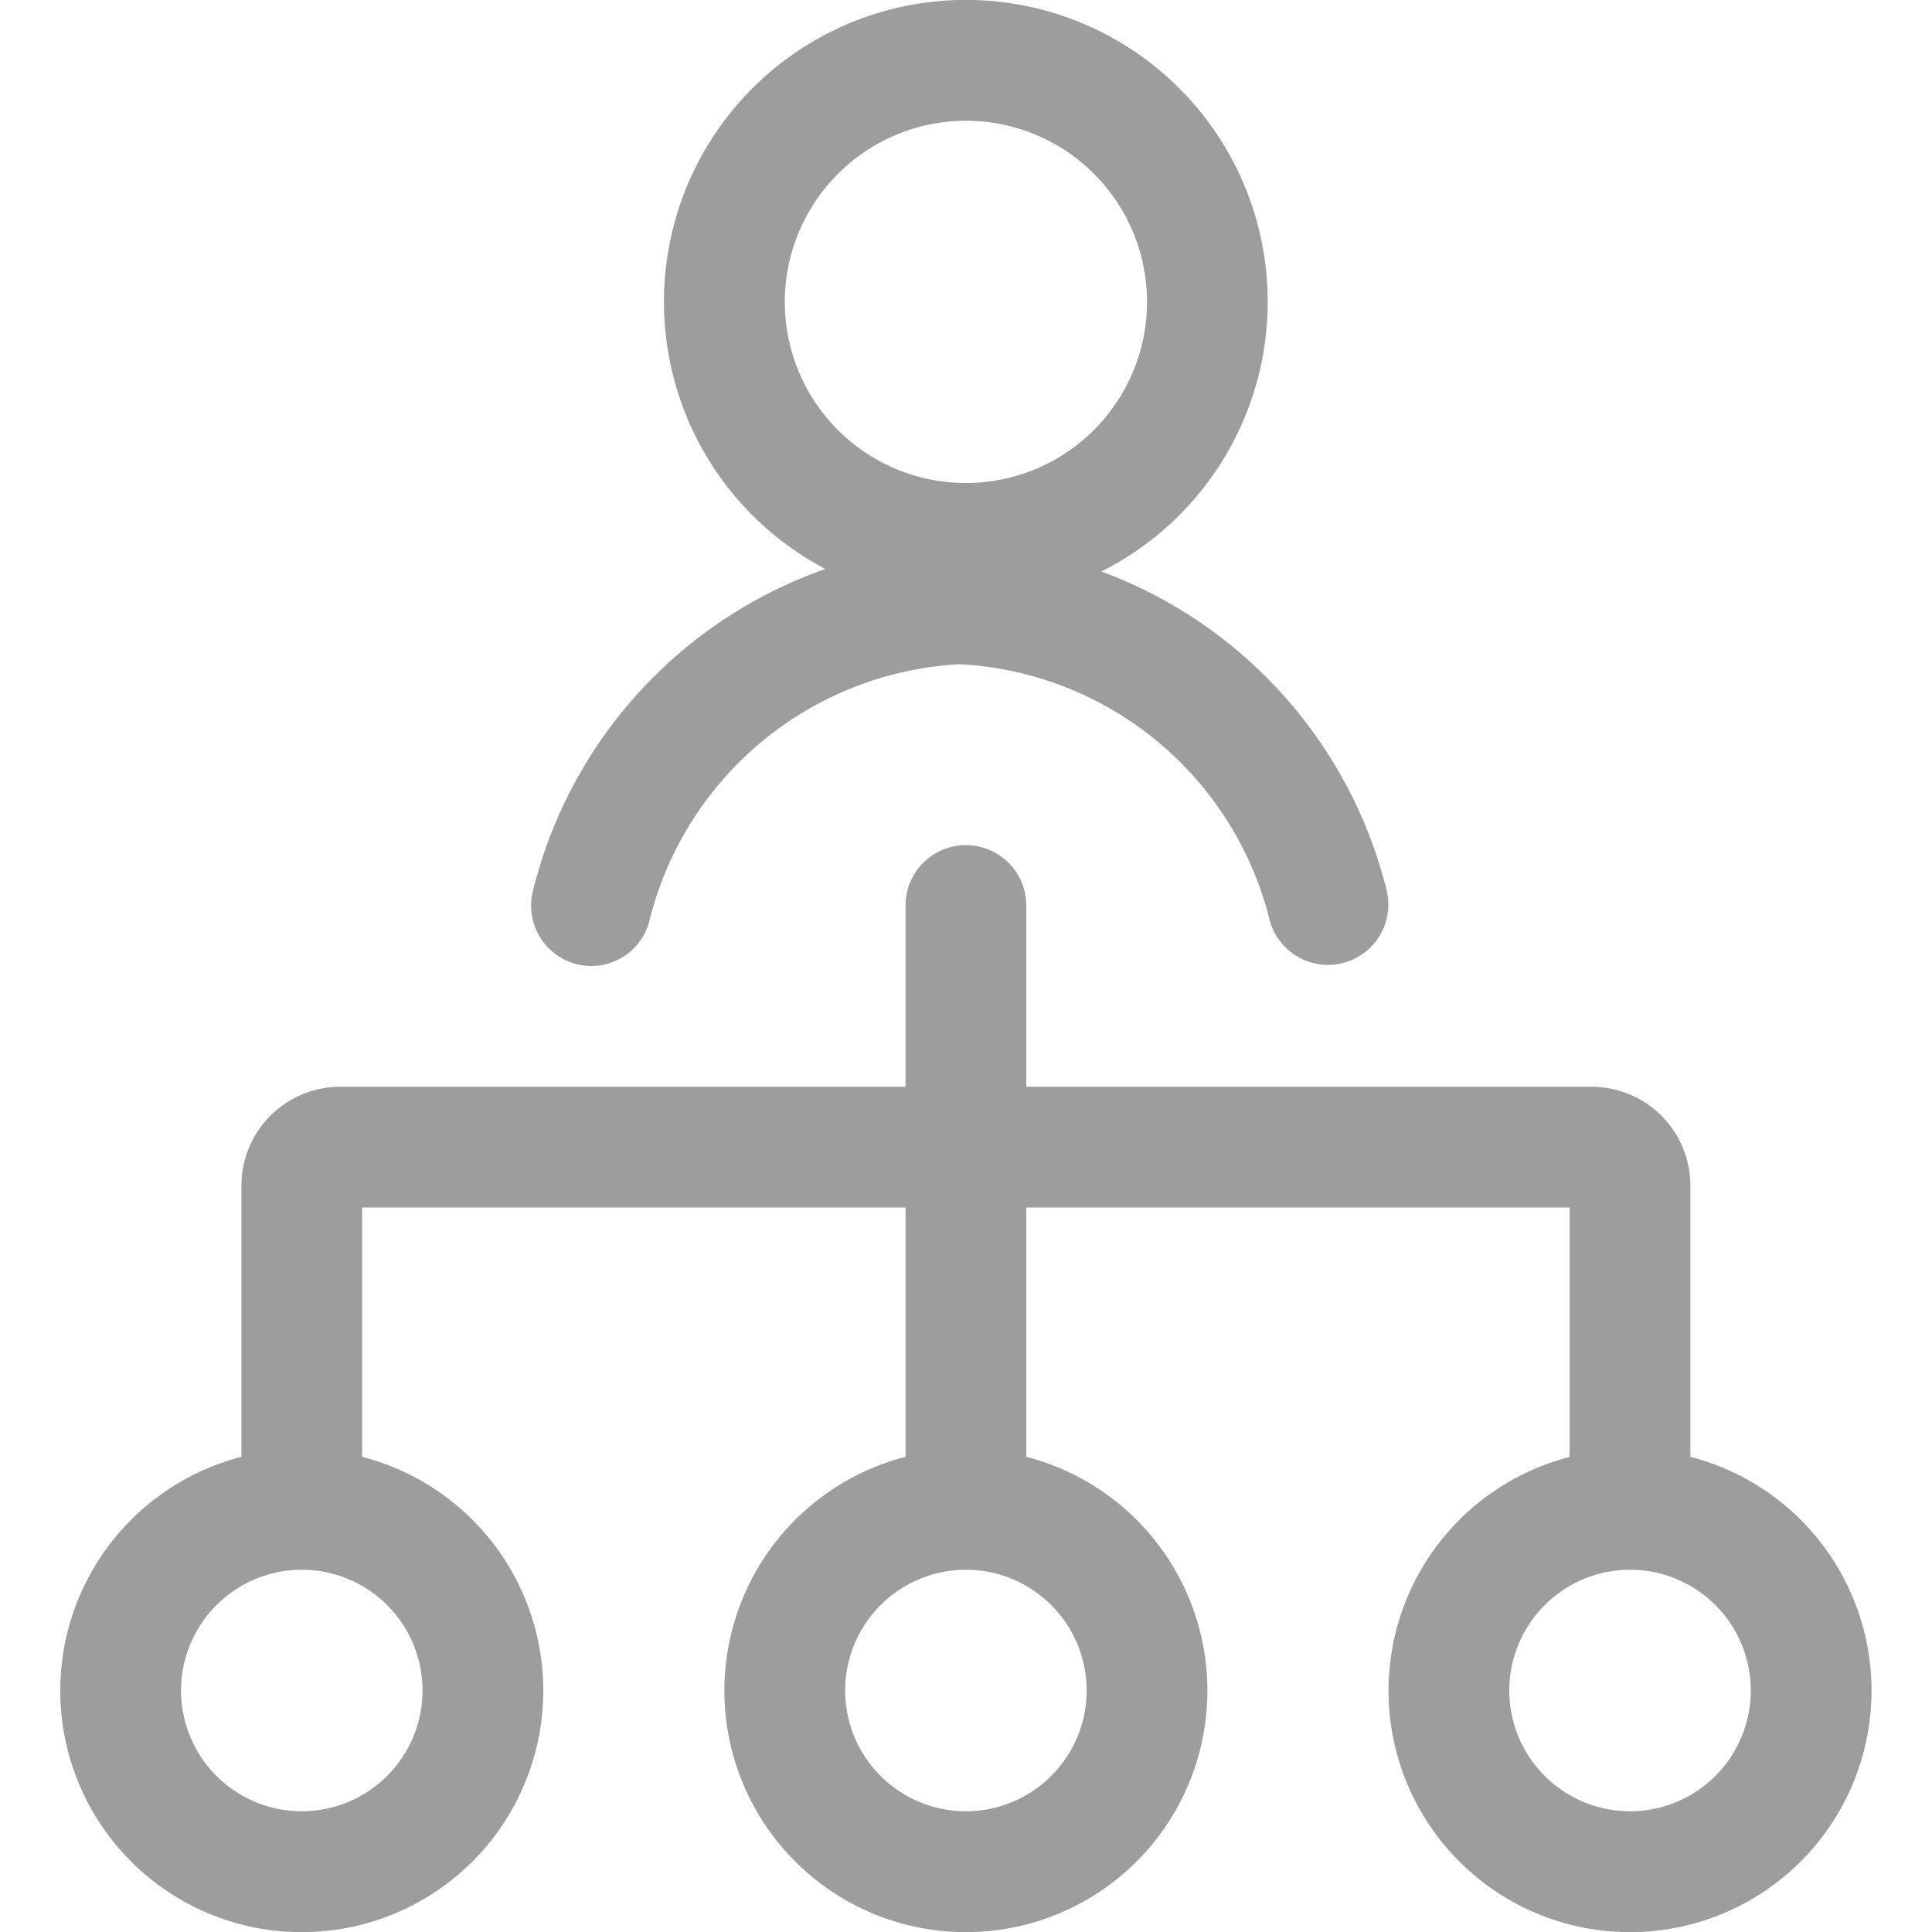 <svg id="Menu_icon_01" data-name="Menu icon/01" xmlns="http://www.w3.org/2000/svg" width="20" height="20" viewBox="0 0 20 20">
  <g id="human-resources-hierarchy">
    <path id="Combined_Shape" data-name="Combined Shape" d="M13.75,17.5a2.5,2.5,0,0,1,1.875-2.418V12.5H10v2.581a2.5,2.5,0,1,1-1.25,0V12.5H3.125v2.581a2.5,2.5,0,1,1-1.25,0V12.272A1.024,1.024,0,0,1,2.9,11.25H8.75V9.374a.625.625,0,0,1,1.25,0V11.25h5.853a1.024,1.024,0,0,1,1.022,1.022v2.809A2.5,2.5,0,1,1,13.75,17.5Zm1.25,0a1.25,1.25,0,1,0,1.25-1.25A1.251,1.251,0,0,0,15,17.5Zm-6.875,0a1.25,1.25,0,1,0,1.25-1.25A1.251,1.251,0,0,0,8.125,17.5Zm-6.875,0A1.25,1.25,0,1,0,2.5,16.25,1.251,1.251,0,0,0,1.25,17.5ZM12.52,9.527A3.494,3.494,0,0,0,9.311,6.876,3.5,3.5,0,0,0,6.1,9.527.621.621,0,0,1,5.5,10a.638.638,0,0,1-.154-.019.625.625,0,0,1-.453-.759A4.731,4.731,0,0,1,7.92,5.89a3.125,3.125,0,1,1,2.858.026,4.735,4.735,0,0,1,2.954,3.306.625.625,0,0,1-1.212.305ZM7.5,3.125A1.875,1.875,0,1,0,9.374,1.25,1.878,1.878,0,0,0,7.5,3.125Z" transform="translate(0.624)" fill="#9d9d9d"/>
  </g>
</svg>
